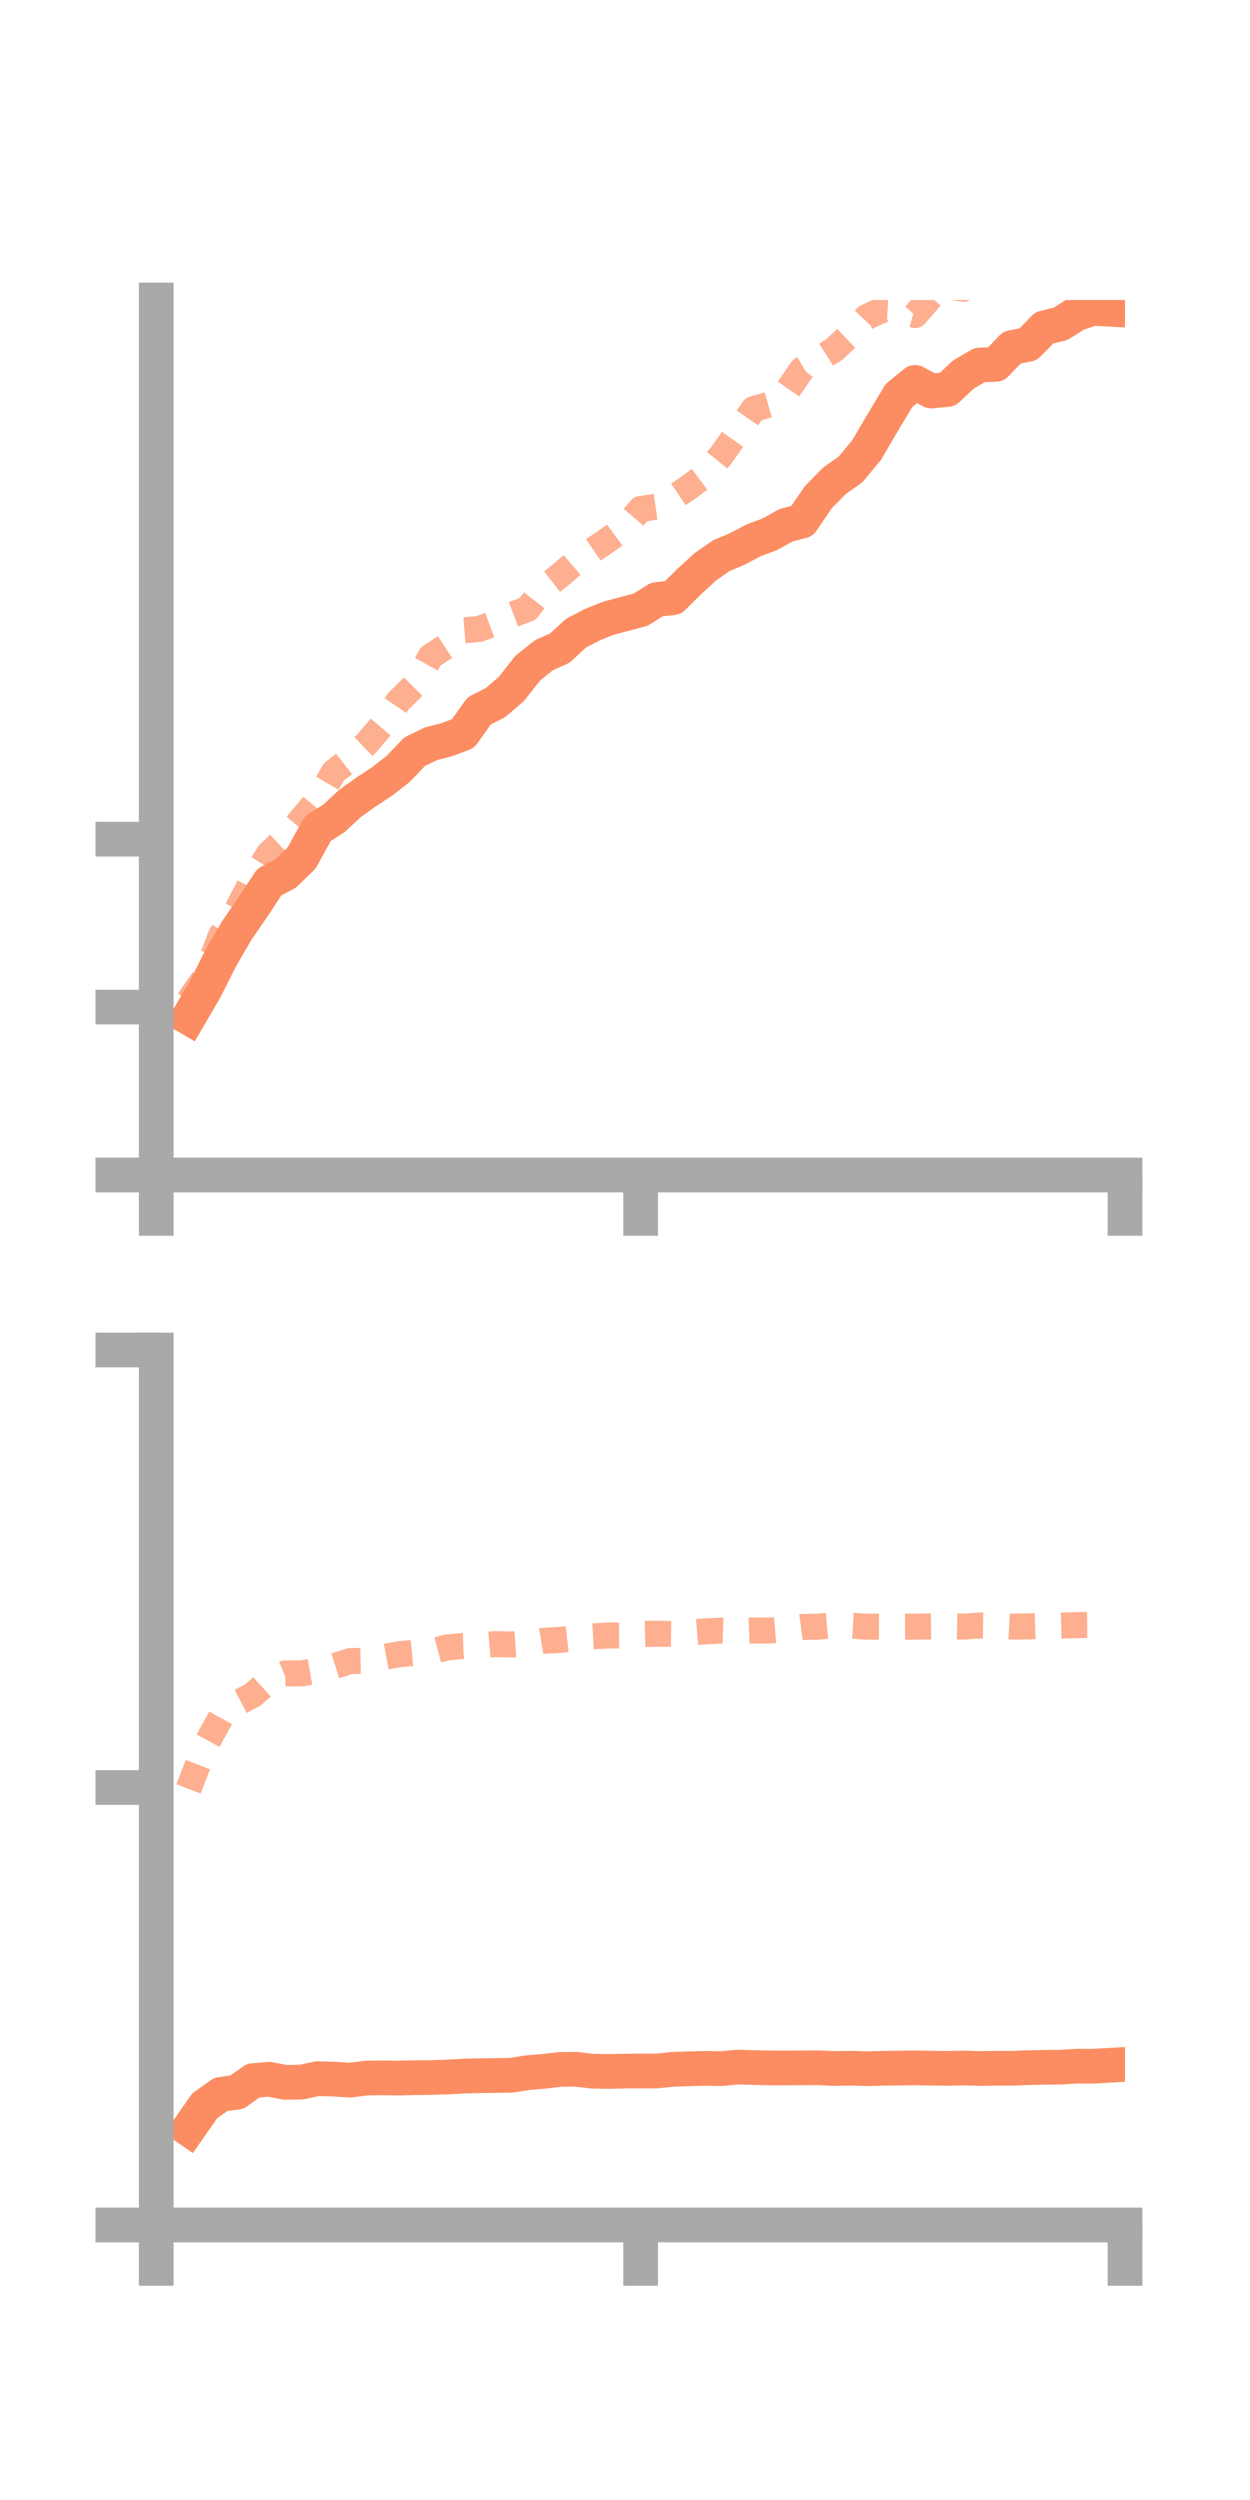 <?xml version="1.0" encoding="utf-8" standalone="no"?>
<!DOCTYPE svg PUBLIC "-//W3C//DTD SVG 1.1//EN"
  "http://www.w3.org/Graphics/SVG/1.1/DTD/svg11.dtd">
<!-- Created with matplotlib (https://matplotlib.org/) -->
<svg height="144pt" version="1.1" viewBox="0 0 72 144" width="72pt" xmlns="http://www.w3.org/2000/svg" xmlns:xlink="http://www.w3.org/1999/xlink">
 <defs>
  <style type="text/css">*{stroke-linecap:butt;stroke-linejoin:round;}</style>
 </defs>
 <g id="figure_1">
  <g id="patch_1">
   <path d="M 0 144 
L 72 144 
L 72 0 
L 0 0 
z
" style="fill:none;"/>
  </g>
  <g id="axes_1">
   <g id="patch_2">
    <path d="M 9 67.68 
L 64.8 67.68 
L 64.8 17.28 
L 9 17.28 
z
" style="fill:none;"/>
   </g>
   <g id="matplotlib.axis_1">
    <g id="xtick_1">
     <g id="line2d_1">
      <defs>
       <path d="M 0 0 
L 0 3.5 
" id="mcea4ef4614" style="stroke:#a9a9a9;stroke-width:2;"/>
      </defs>
      <g>
       <use style="fill:#a9a9a9;stroke:#a9a9a9;stroke-width:2;" x="9" xlink:href="#mcea4ef4614" y="67.68"/>
      </g>
     </g>
    </g>
    <g id="xtick_2">
     <g id="line2d_2">
      <g>
       <use style="fill:#a9a9a9;stroke:#a9a9a9;stroke-width:2;" x="36.9" xlink:href="#mcea4ef4614" y="67.68"/>
      </g>
     </g>
    </g>
    <g id="xtick_3">
     <g id="line2d_3">
      <g>
       <use style="fill:#a9a9a9;stroke:#a9a9a9;stroke-width:2;" x="64.8" xlink:href="#mcea4ef4614" y="67.68"/>
      </g>
     </g>
    </g>
   </g>
   <g id="matplotlib.axis_2">
    <g id="ytick_1">
     <g id="line2d_4">
      <defs>
       <path d="M 0 0 
L -3.5 0 
" id="m836dba2f65" style="stroke:#a9a9a9;stroke-width:2;"/>
      </defs>
      <g>
       <use style="fill:#a9a9a9;stroke:#a9a9a9;stroke-width:2;" x="9" xlink:href="#m836dba2f65" y="67.68"/>
      </g>
     </g>
    </g>
    <g id="ytick_2">
     <g id="line2d_5">
      <g>
       <use style="fill:#a9a9a9;stroke:#a9a9a9;stroke-width:2;" x="9" xlink:href="#m836dba2f65" y="58.008"/>
      </g>
     </g>
    </g>
    <g id="ytick_3">
     <g id="line2d_6">
      <g>
       <use style="fill:#a9a9a9;stroke:#a9a9a9;stroke-width:2;" x="9" xlink:href="#m836dba2f65" y="48.336"/>
      </g>
     </g>
    </g>
   </g>
   <g id="line2d_7">
    <path clip-path="url(#p73b95a8220)" d="M 10.86 58.614 
L 11.79 57.023 
L 12.72 55.18 
L 13.65 53.576 
L 14.58 52.231 
L 15.51 50.808 
L 16.44 50.323 
L 17.37 49.423 
L 18.3 47.737 
L 19.23 47.141 
L 20.16 46.281 
L 21.09 45.614 
L 22.02 45.004 
L 22.95 44.276 
L 23.88 43.3 
L 24.81 42.846 
L 25.74 42.605 
L 26.67 42.254 
L 27.6 40.947 
L 28.53 40.476 
L 29.46 39.679 
L 30.39 38.495 
L 31.32 37.746 
L 32.25 37.327 
L 33.18 36.47 
L 34.11 35.985 
L 35.04 35.612 
L 35.97 35.364 
L 36.9 35.118 
L 37.83 34.533 
L 38.76 34.428 
L 39.69 33.508 
L 40.62 32.653 
L 41.55 32.005 
L 42.48 31.614 
L 43.41 31.122 
L 44.34 30.775 
L 45.27 30.256 
L 46.2 30.013 
L 47.13 28.644 
L 48.06 27.697 
L 48.99 27.04 
L 49.92 25.918 
L 50.85 24.329 
L 51.78 22.782 
L 52.71 22.025 
L 53.64 22.523 
L 54.57 22.437 
L 55.5 21.566 
L 56.43 21.025 
L 57.36 20.988 
L 58.29 20.017 
L 59.22 19.837 
L 60.15 18.881 
L 61.08 18.655 
L 62.01 18.073 
L 62.94 17.764 
L 63.87 17.811 
" style="fill:none;stroke:#fc8d62;stroke-linecap:square;stroke-width:2;"/>
   </g>
   <g id="line2d_8">
    <path clip-path="url(#p73b95a8220)" d="M 10.86 57.656 
L 11.79 56.319 
L 12.72 53.899 
L 13.65 52.409 
L 14.58 50.618 
L 15.51 49.152 
L 16.44 48.287 
L 17.37 47.179 
L 18.3 46.063 
L 19.23 44.465 
L 20.16 43.739 
L 21.09 42.855 
L 22.02 41.764 
L 22.95 40.389 
L 23.88 39.464 
L 24.81 37.808 
L 25.74 37.202 
L 26.67 36.309 
L 27.6 36.231 
L 28.53 35.882 
L 29.46 35.43 
L 30.39 35.074 
L 31.32 33.875 
L 32.25 33.148 
L 33.18 32.346 
L 34.11 31.718 
L 35.04 31.085 
L 35.97 30.406 
L 36.9 29.318 
L 37.83 29.18 
L 38.76 28.683 
L 39.69 28.06 
L 40.62 27.366 
L 41.55 26.216 
L 42.48 24.906 
L 43.41 23.559 
L 44.34 23.297 
L 45.27 22.615 
L 46.2 21.272 
L 47.13 20.715 
L 48.06 20.13 
L 48.99 19.249 
L 49.92 18.256 
L 50.85 17.834 
L 51.78 17.886 
L 52.71 18.15 
L 53.64 17.075 
L 54.57 16.493 
L 55.5 16.632 
L 56.43 16.142 
L 57.36 15.725 
L 58.29 15.755 
L 59.22 16.097 
L 60.15 15.567 
L 61.08 15.185 
L 62.01 14.671 
L 62.94 14.881 
L 63.87 14.877 
" style="fill:none;stroke:#fc8d62;stroke-dasharray:1.5,1.5;stroke-dashoffset:0;stroke-opacity:0.7;stroke-width:1.5;"/>
   </g>
   <g id="patch_3">
    <path d="M 9 67.68 
L 9 17.28 
" style="fill:none;stroke:#a9a9a9;stroke-linecap:square;stroke-linejoin:miter;stroke-width:2;"/>
   </g>
   <g id="patch_4">
    <path d="M 64.8 67.68 
L 64.8 17.28 
" style="fill:none;"/>
   </g>
   <g id="patch_5">
    <path d="M 9 67.68 
L 64.8 67.68 
" style="fill:none;stroke:#a9a9a9;stroke-linecap:square;stroke-linejoin:miter;stroke-width:2;"/>
   </g>
   <g id="patch_6">
    <path d="M 9 17.28 
L 64.8 17.28 
" style="fill:none;"/>
   </g>
  </g>
  <g id="axes_2">
   <g id="patch_7">
    <path d="M 9 128.16 
L 64.8 128.16 
L 64.8 77.76 
L 9 77.76 
z
" style="fill:none;"/>
   </g>
   <g id="matplotlib.axis_3">
    <g id="xtick_4">
     <g id="line2d_9">
      <g>
       <use style="fill:#a9a9a9;stroke:#a9a9a9;stroke-width:2;" x="9" xlink:href="#mcea4ef4614" y="128.16"/>
      </g>
     </g>
    </g>
    <g id="xtick_5">
     <g id="line2d_10">
      <g>
       <use style="fill:#a9a9a9;stroke:#a9a9a9;stroke-width:2;" x="36.9" xlink:href="#mcea4ef4614" y="128.16"/>
      </g>
     </g>
    </g>
    <g id="xtick_6">
     <g id="line2d_11">
      <g>
       <use style="fill:#a9a9a9;stroke:#a9a9a9;stroke-width:2;" x="64.8" xlink:href="#mcea4ef4614" y="128.16"/>
      </g>
     </g>
    </g>
   </g>
   <g id="matplotlib.axis_4">
    <g id="ytick_4">
     <g id="line2d_12">
      <g>
       <use style="fill:#a9a9a9;stroke:#a9a9a9;stroke-width:2;" x="9" xlink:href="#m836dba2f65" y="128.16"/>
      </g>
     </g>
    </g>
    <g id="ytick_5">
     <g id="line2d_13">
      <g>
       <use style="fill:#a9a9a9;stroke:#a9a9a9;stroke-width:2;" x="9" xlink:href="#m836dba2f65" y="102.96"/>
      </g>
     </g>
    </g>
    <g id="ytick_6">
     <g id="line2d_14">
      <g>
       <use style="fill:#a9a9a9;stroke:#a9a9a9;stroke-width:2;" x="9" xlink:href="#m836dba2f65" y="77.76"/>
      </g>
     </g>
    </g>
   </g>
   <g id="line2d_15">
    <path clip-path="url(#p5fc6fd5d3b)" d="M 10.86 122.627 
L 11.79 121.297 
L 12.72 120.634 
L 13.65 120.511 
L 14.58 119.844 
L 15.51 119.765 
L 16.44 119.946 
L 17.37 119.926 
L 18.3 119.729 
L 19.23 119.758 
L 20.16 119.817 
L 21.09 119.698 
L 22.02 119.681 
L 22.95 119.699 
L 23.88 119.673 
L 24.81 119.667 
L 25.74 119.639 
L 26.67 119.585 
L 27.6 119.561 
L 28.53 119.549 
L 29.46 119.536 
L 30.39 119.385 
L 31.32 119.311 
L 32.25 119.198 
L 33.18 119.191 
L 34.11 119.3 
L 35.04 119.318 
L 35.97 119.295 
L 36.9 119.289 
L 37.83 119.29 
L 38.76 119.192 
L 39.69 119.163 
L 40.62 119.135 
L 41.55 119.155 
L 42.48 119.064 
L 43.41 119.092 
L 44.34 119.114 
L 45.27 119.116 
L 46.2 119.109 
L 47.13 119.103 
L 48.06 119.147 
L 48.99 119.127 
L 49.92 119.157 
L 50.85 119.134 
L 51.78 119.121 
L 52.71 119.11 
L 53.64 119.126 
L 54.57 119.139 
L 55.5 119.117 
L 56.43 119.146 
L 57.36 119.131 
L 58.29 119.133 
L 59.22 119.098 
L 60.15 119.078 
L 61.08 119.069 
L 62.01 119.012 
L 62.94 119.015 
L 63.87 118.963 
" style="fill:none;stroke:#fc8d62;stroke-linecap:square;stroke-width:2;"/>
   </g>
   <g id="line2d_16">
    <path clip-path="url(#p5fc6fd5d3b)" d="M 10.86 103.04 
L 11.79 100.621 
L 12.72 98.928 
L 13.65 98.114 
L 14.58 97.622 
L 15.51 96.773 
L 16.44 96.385 
L 17.37 96.388 
L 18.3 96.222 
L 19.23 95.977 
L 20.16 95.681 
L 21.09 95.662 
L 22.02 95.463 
L 22.95 95.289 
L 23.88 95.202 
L 24.81 95.14 
L 25.74 94.894 
L 26.67 94.812 
L 27.6 94.78 
L 28.53 94.7 
L 29.46 94.724 
L 30.39 94.666 
L 31.32 94.509 
L 32.25 94.459 
L 33.18 94.353 
L 34.11 94.253 
L 35.04 94.206 
L 35.97 94.201 
L 36.9 94.126 
L 37.83 94.103 
L 38.76 94.115 
L 39.69 94.038 
L 40.62 93.967 
L 41.55 93.923 
L 42.48 93.952 
L 43.41 93.917 
L 44.34 93.92 
L 45.27 93.837 
L 46.2 93.716 
L 47.13 93.695 
L 48.06 93.611 
L 48.99 93.639 
L 49.92 93.695 
L 50.85 93.697 
L 51.78 93.698 
L 52.71 93.694 
L 53.64 93.684 
L 54.57 93.676 
L 55.5 93.693 
L 56.43 93.629 
L 57.36 93.643 
L 58.29 93.69 
L 59.22 93.681 
L 60.15 93.65 
L 61.08 93.634 
L 62.01 93.609 
L 62.94 93.599 
L 63.87 93.571 
" style="fill:none;stroke:#fc8d62;stroke-dasharray:1.5,1.5;stroke-dashoffset:0;stroke-opacity:0.7;stroke-width:1.5;"/>
   </g>
   <g id="patch_8">
    <path d="M 9 128.16 
L 9 77.76 
" style="fill:none;stroke:#a9a9a9;stroke-linecap:square;stroke-linejoin:miter;stroke-width:2;"/>
   </g>
   <g id="patch_9">
    <path d="M 64.8 128.16 
L 64.8 77.76 
" style="fill:none;"/>
   </g>
   <g id="patch_10">
    <path d="M 9 128.16 
L 64.8 128.16 
" style="fill:none;stroke:#a9a9a9;stroke-linecap:square;stroke-linejoin:miter;stroke-width:2;"/>
   </g>
   <g id="patch_11">
    <path d="M 9 77.76 
L 64.8 77.76 
" style="fill:none;"/>
   </g>
  </g>
 </g>
 <defs>
  <clipPath id="p73b95a8220">
   <rect height="50.4" width="55.8" x="9" y="17.28"/>
  </clipPath>
  <clipPath id="p5fc6fd5d3b">
   <rect height="50.4" width="55.8" x="9" y="77.76"/>
  </clipPath>
 </defs>
</svg>
